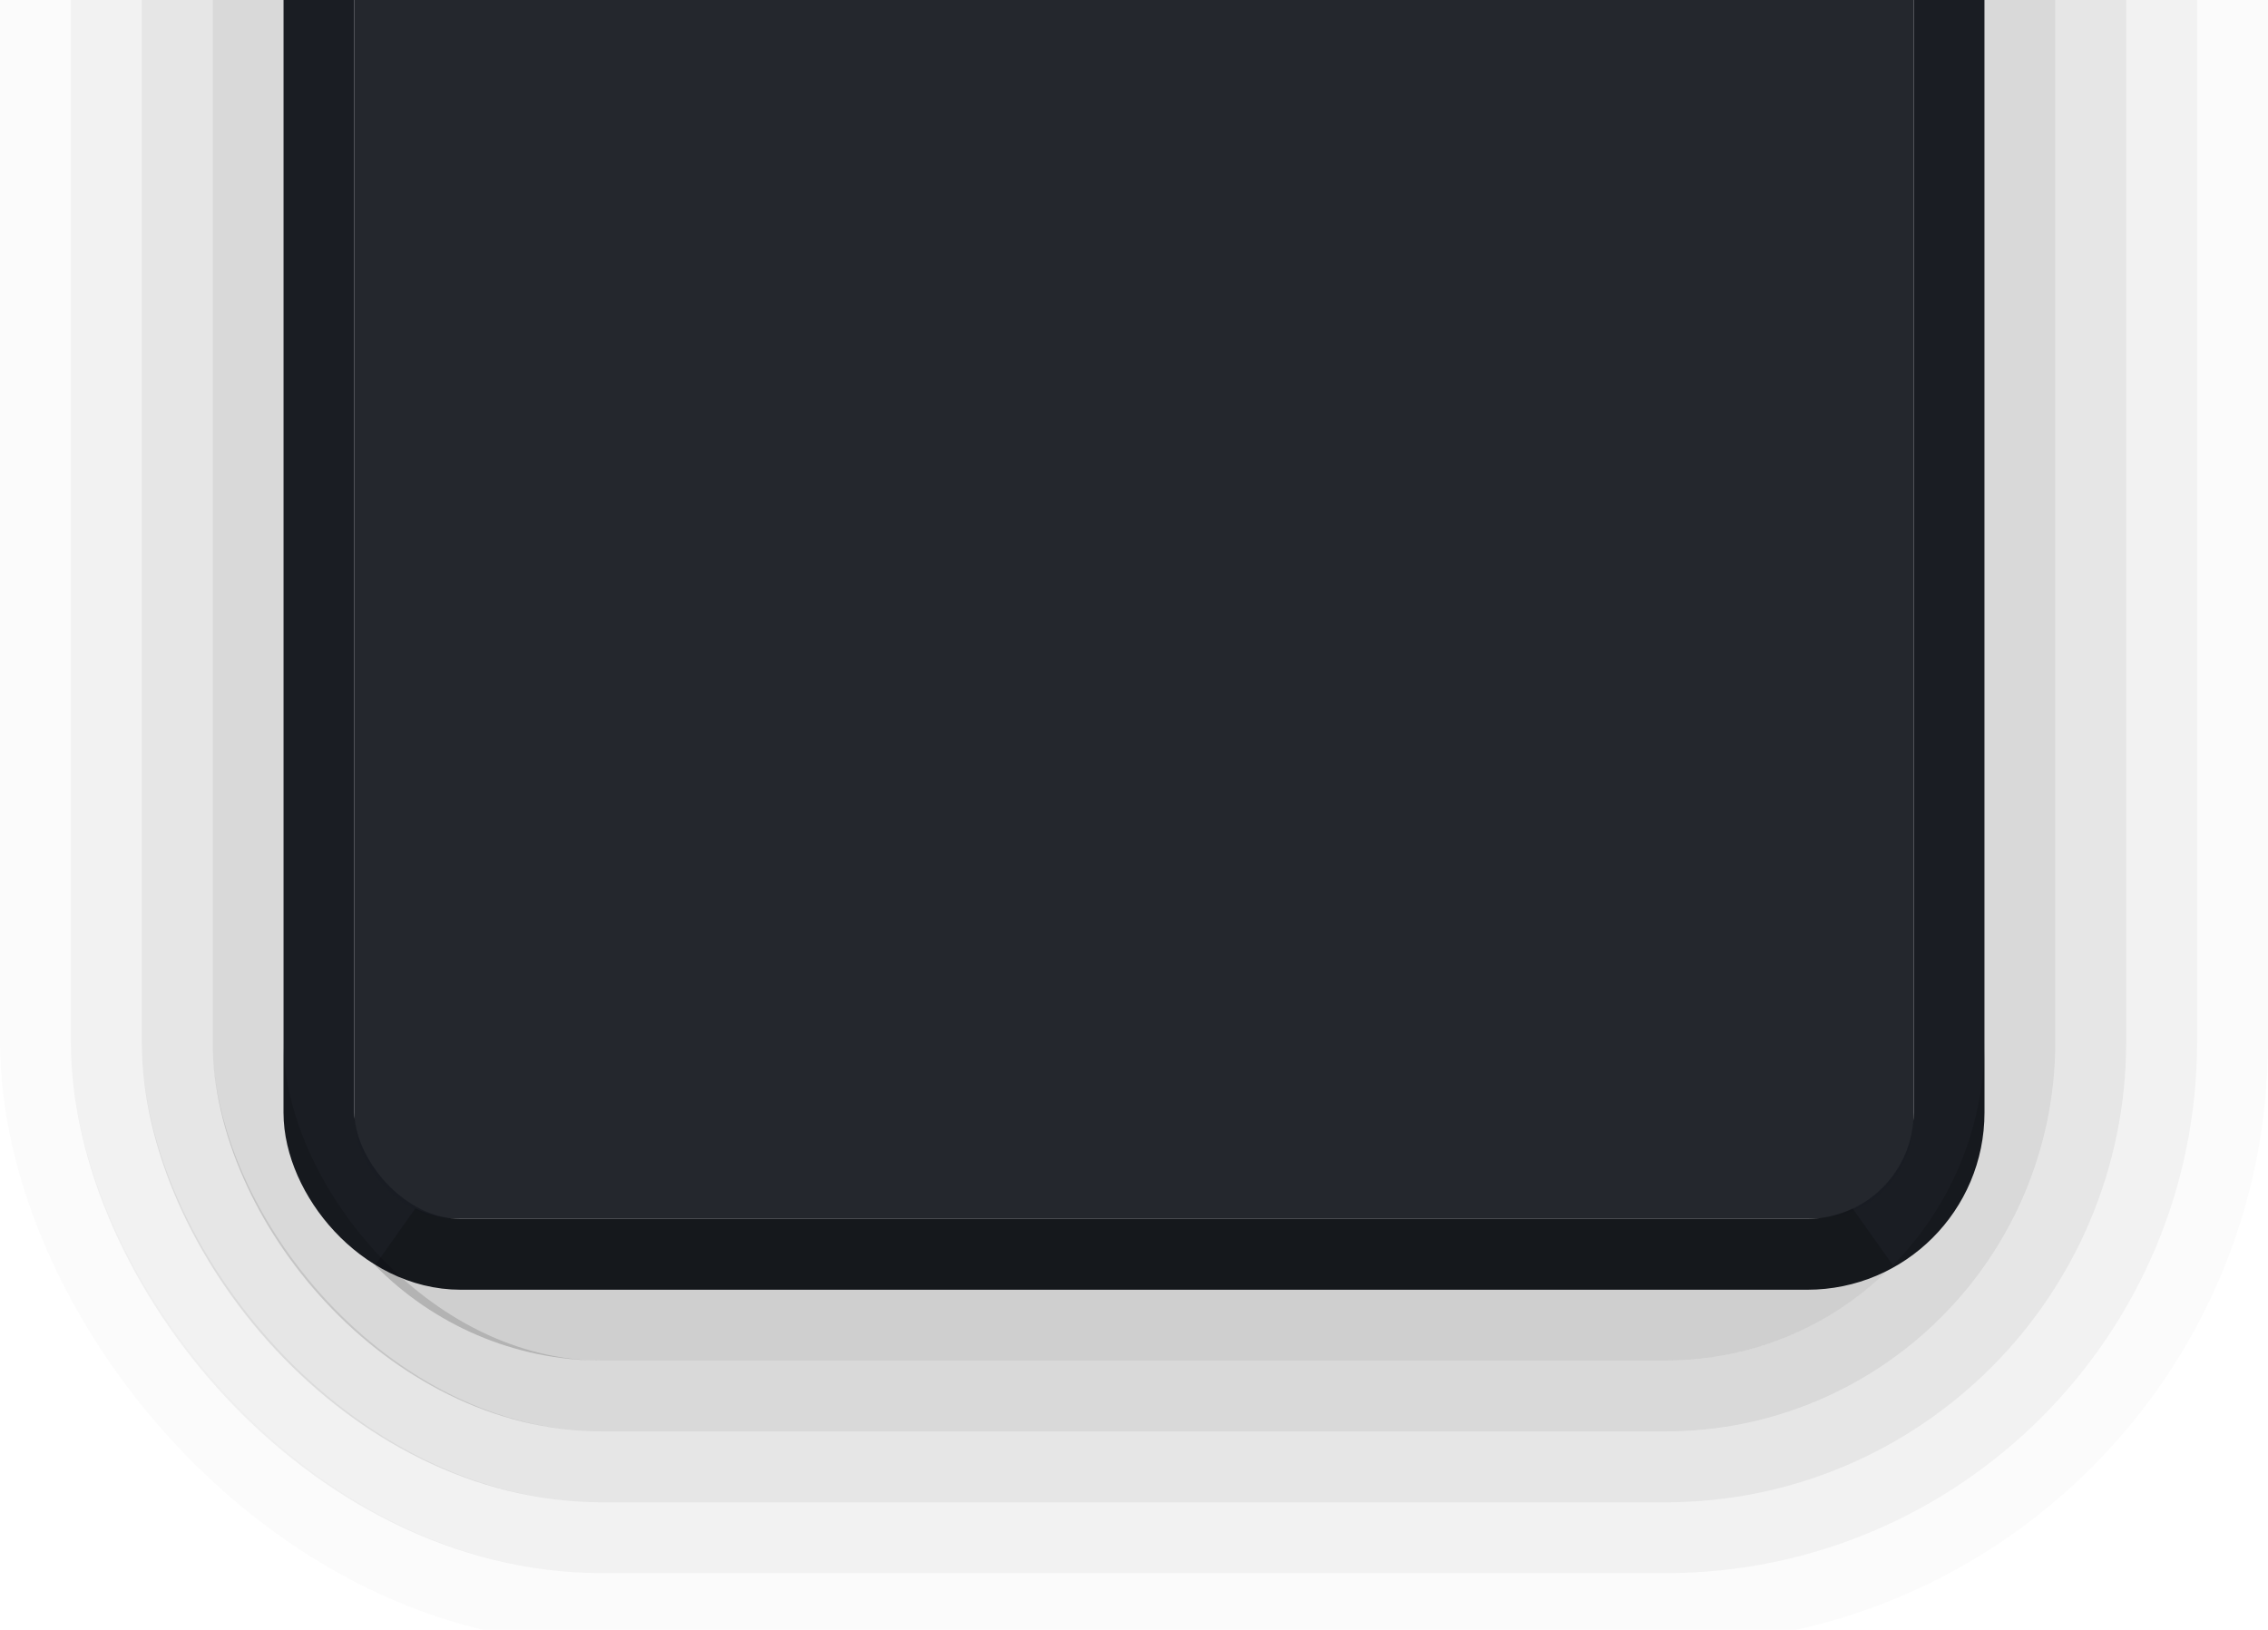 <?xml version="1.0" encoding="UTF-8" standalone="no"?>
<svg
   width="32"
   height="23"
   viewBox="0 0 32 23"
   id="svg5386"
   version="1.1"
   inkscape:version="1.2.2 (b0a8486541, 2022-12-01)"
   sodipodi:docname="desklet.svg"
   xmlns:inkscape="http://www.inkscape.org/namespaces/inkscape"
   xmlns:sodipodi="http://sodipodi.sourceforge.net/DTD/sodipodi-0.dtd"
   xmlns="http://www.w3.org/2000/svg"
   xmlns:svg="http://www.w3.org/2000/svg"
   xmlns:rdf="http://www.w3.org/1999/02/22-rdf-syntax-ns#"
   xmlns:cc="http://creativecommons.org/ns#"
   xmlns:dc="http://purl.org/dc/elements/1.1/">
  <defs
     id="defs5388">
    <clipPath
       clipPathUnits="userSpaceOnUse"
       id="clipPath4180">
      <rect
         transform="scale(1,-1)"
         y="-1052.162"
         x="-7"
         height="23"
         width="48"
         id="rect4182"
         style="opacity:0.45;fill:#000000;fill-opacity:1;stroke:none;stroke-width:1;stroke-linecap:round;stroke-linejoin:miter;stroke-miterlimit:4;stroke-dasharray:none;stroke-dashoffset:0;stroke-opacity:1" />
    </clipPath>
  </defs>
  <sodipodi:namedview
     id="base"
     pagecolor="#ffffff"
     bordercolor="#666666"
     borderopacity="1.0"
     inkscape:pageopacity="0.0"
     inkscape:pageshadow="2"
     inkscape:zoom="28.359445"
     inkscape:cx="14.58068"
     inkscape:cy="13.276"
     inkscape:document-units="px"
     inkscape:current-layer="g4146"
     showgrid="true"
     units="px"
     inkscape:snap-bbox="true"
     inkscape:bbox-paths="true"
     inkscape:bbox-nodes="true"
     inkscape:snap-bbox-edge-midpoints="true"
     showguides="false"
     fit-margin-top="0"
     fit-margin-left="0"
     fit-margin-right="0"
     fit-margin-bottom="0"
     inkscape:document-rotation="0"
     inkscape:window-width="1547"
     inkscape:window-height="756"
     inkscape:window-x="50"
     inkscape:window-y="118"
     inkscape:window-maximized="0"
     inkscape:pagecheckerboard="0"
     inkscape:showpageshadow="2"
     inkscape:deskcolor="#d1d1d1">
    <inkscape:grid
       type="xygrid"
       id="grid5954"
       originx="1.0975551e-05"
       originy="-9" />
  </sodipodi:namedview>
  <g
     inkscape:label="Ebene 1"
     inkscape:groupmode="layer"
     id="layer1"
     transform="translate(1.0975552e-5,-1020.362)">
    <g
       id="g4146"
       clip-path="url(#clipPath4180)"
       transform="translate(0,-8.8)">
      <rect
         ry="2"
         rx="2"
         y="1024.862"
         x="4.5"
         height="22"
         width="23"
         id="rect4164-4-3"
         style="display:inline;opacity:1;fill:none;fill-opacity:1;stroke:#1a1d23;stroke-width:1;stroke-linecap:round;stroke-linejoin:miter;stroke-miterlimit:4;stroke-dasharray:none;stroke-dashoffset:0;stroke-opacity:1" />
      <rect
         ry="1.4"
         rx="1.4"
         y="1025.362"
         x="5"
         height="21"
         width="22"
         id="rect4164"
         style="display:inline;opacity:0.95;fill:#1a1d23;fill-opacity:1;stroke:none;stroke-width:1;stroke-linecap:round;stroke-linejoin:miter;stroke-miterlimit:4;stroke-dasharray:none;stroke-dashoffset:0;stroke-opacity:1" />
      <g
         style="display:inline;opacity:0.75"
         id="g4271"
         transform="translate(-426,658.362)">
        <rect
           style="display:inline;opacity:0.02;fill:none;fill-opacity:1;stroke:#000000;stroke-width:1;stroke-linecap:round;stroke-linejoin:miter;stroke-miterlimit:4;stroke-dasharray:none;stroke-dashoffset:0;stroke-opacity:1"
           id="rect4164-4-7-5-3-8-8"
           width="31"
           height="31"
           x="426.5"
           y="362.5"
           rx="8"
           ry="8" />
        <rect
           style="display:inline;opacity:0.07;fill:none;fill-opacity:1;stroke:#000000;stroke-width:1;stroke-linecap:round;stroke-linejoin:miter;stroke-miterlimit:4;stroke-dasharray:none;stroke-dashoffset:0;stroke-opacity:1"
           id="rect4164-4-7-5-3-8"
           width="29"
           height="29"
           x="427.5"
           y="363.5"
           rx="7"
           ry="7" />
        <rect
           style="display:inline;opacity:0.13;fill:none;fill-opacity:1;stroke:#000000;stroke-width:1;stroke-linecap:round;stroke-linejoin:miter;stroke-miterlimit:4;stroke-dasharray:none;stroke-dashoffset:0;stroke-opacity:1"
           id="rect4164-4-7-5-3"
           width="27"
           height="27"
           x="428.5"
           y="364.5"
           rx="6"
           ry="6" />
        <rect
           style="display:inline;opacity:0.2;fill:none;fill-opacity:1;stroke:#000000;stroke-width:1;stroke-linecap:round;stroke-linejoin:miter;stroke-miterlimit:4;stroke-dasharray:none;stroke-dashoffset:0;stroke-opacity:1"
           id="rect4164-4-7-5"
           width="25"
           height="25"
           x="429.5"
           y="365.5"
           rx="5"
           ry="5" />
        <path
           sodipodi:nodetypes="csscssc"
           inkscape:connector-curvature="0"
           style="display:inline;opacity:0.25;fill:none;fill-opacity:1;stroke:#000000;stroke-width:1;stroke-linecap:round;stroke-linejoin:miter;stroke-miterlimit:4;stroke-dasharray:none;stroke-dashoffset:0;stroke-opacity:1"
           d="M 431.648,388.305 C 432.373,389.042 433.38,389.5 434.5,389.5 l 15,0 c 1.12,0 2.127,-0.458 2.852,-1.195 -0.259,0.122 -0.545,0.195 -0.852,0.195 l -19,0 c -0.306,0 -0.592,-0.073 -0.852,-0.195 z"
           id="rect4164-4-7"
           transform="translate(-6.1035156e-5,0)" />
      </g>
    </g>
  </g>
</svg>
